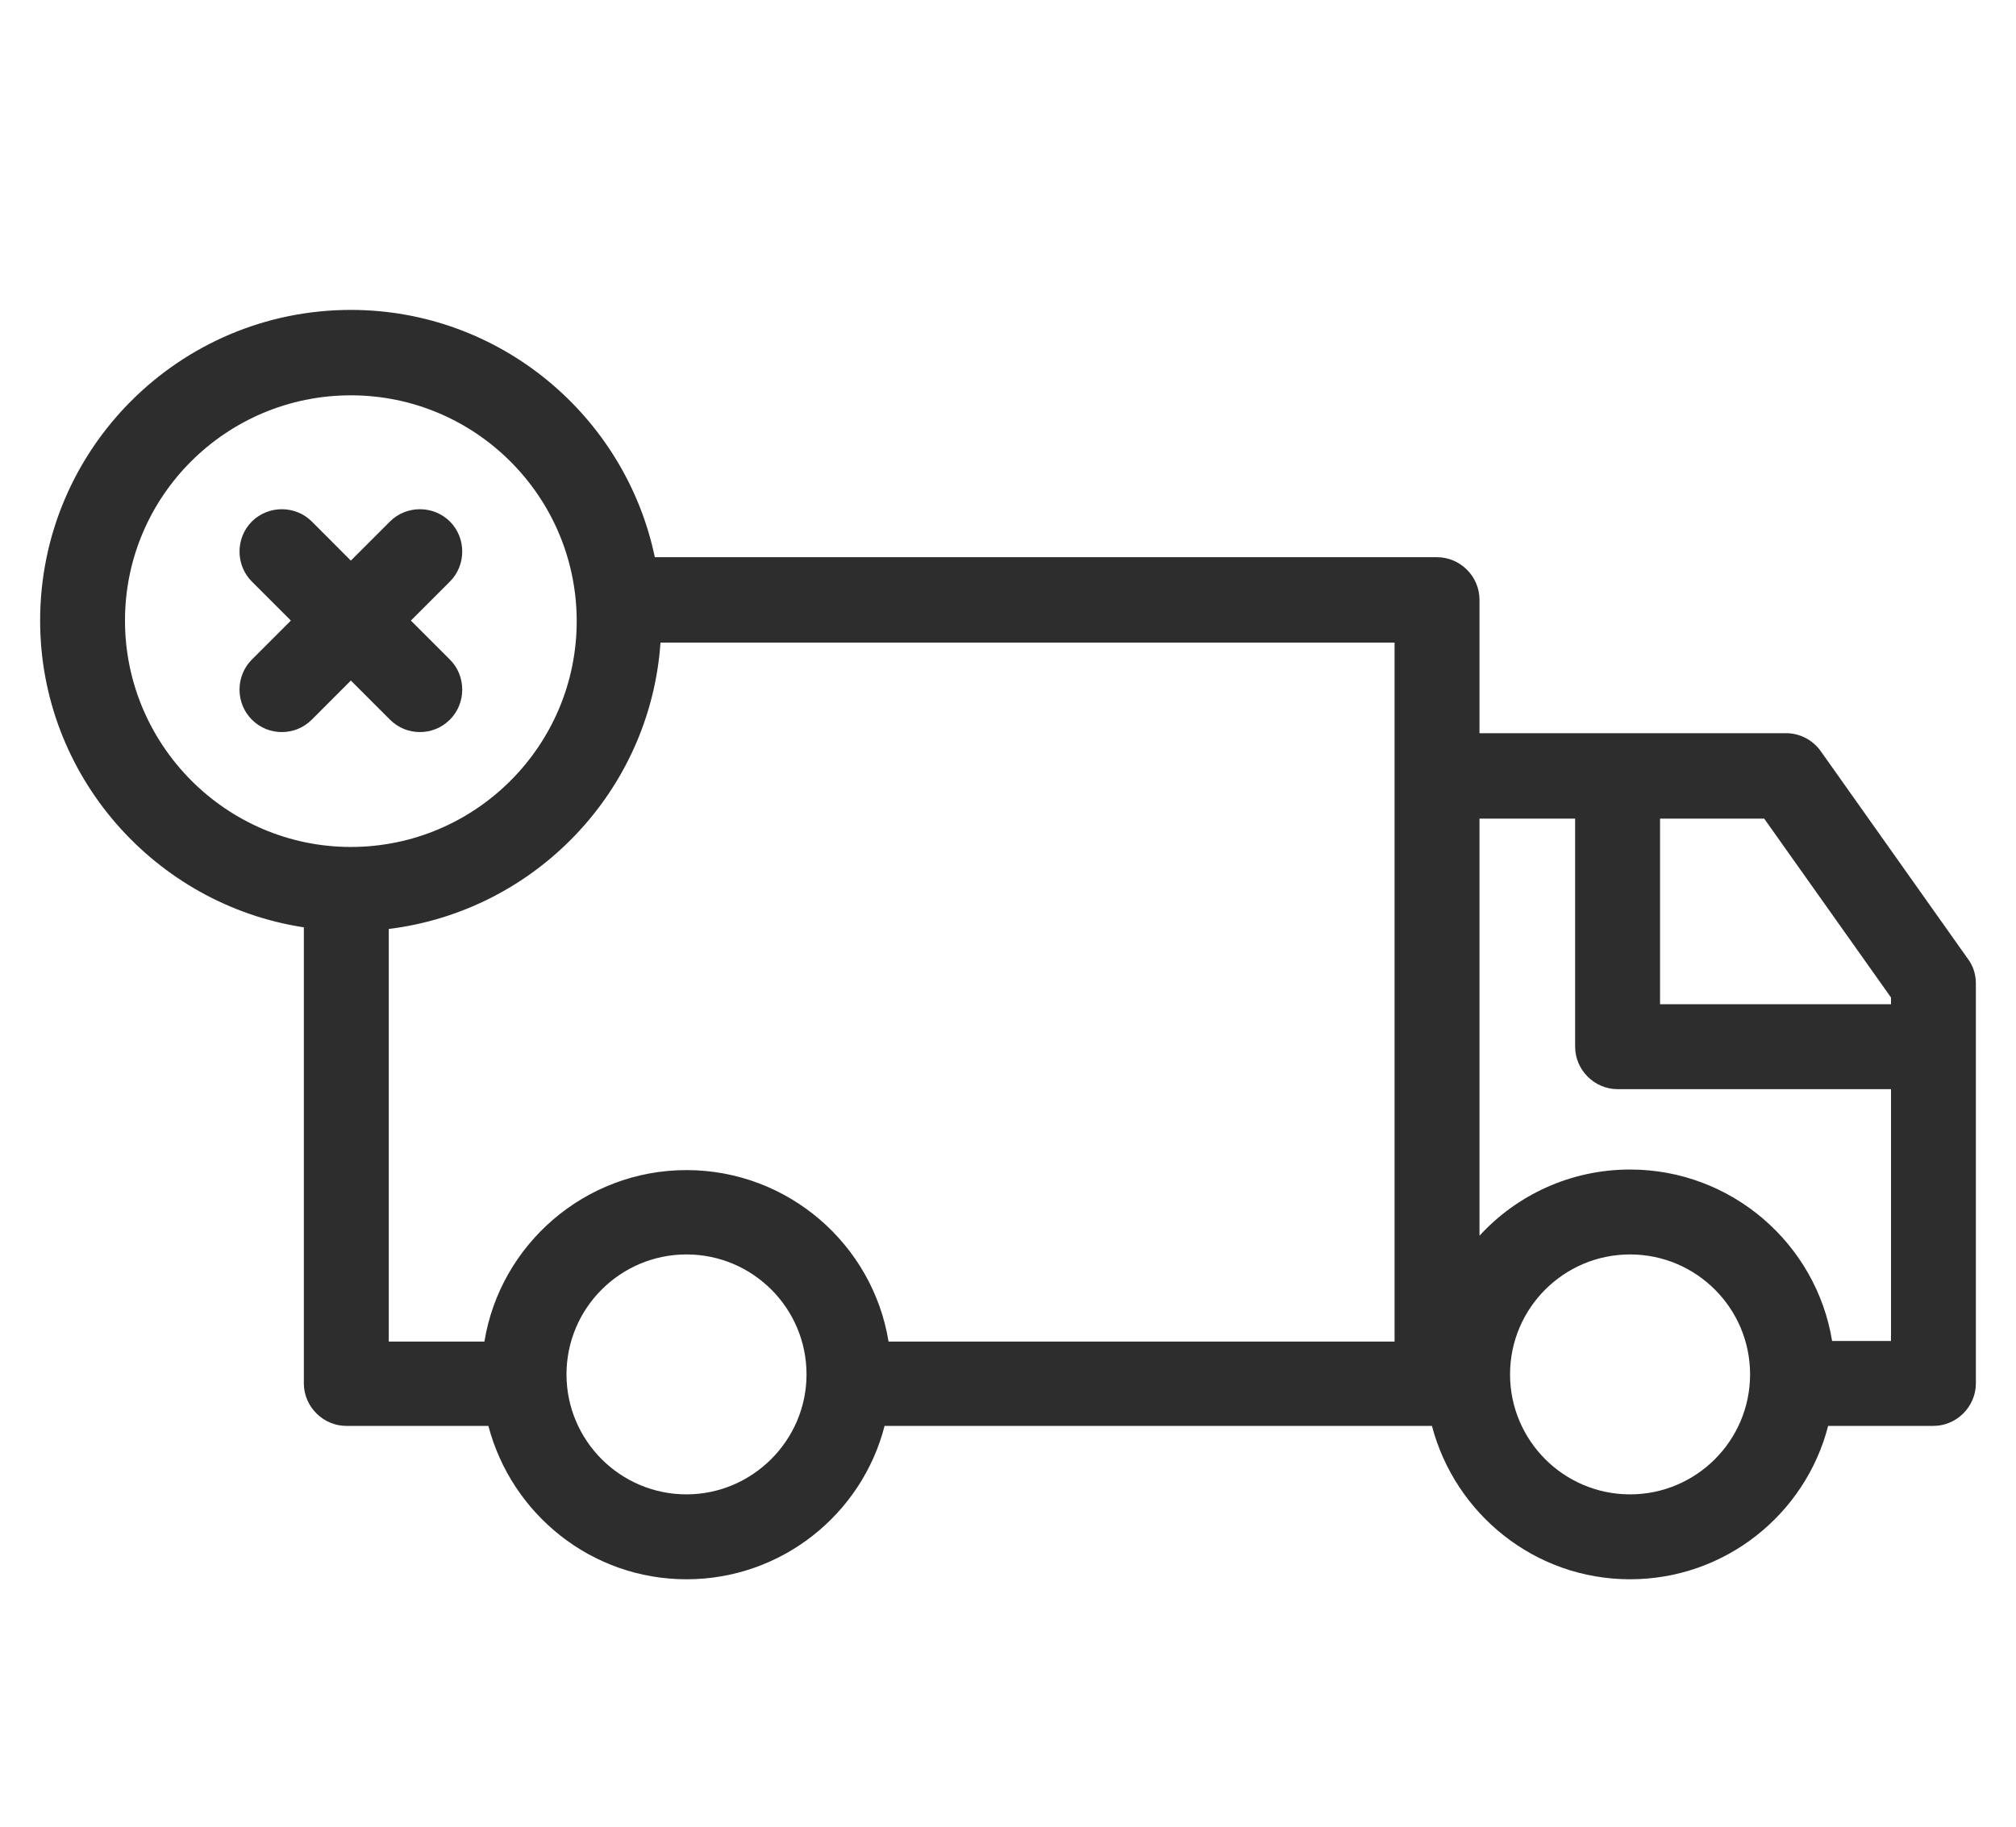 <svg width="32" height="29" viewBox="0 0 32 29" fill="none" xmlns="http://www.w3.org/2000/svg"> <path d="M4.823 14.722V21.963C4.823 22.331 5.129 22.637 5.497 22.637H7.752C8.121 24.038 9.387 25.072 10.897 25.072C12.406 25.072 13.682 24.038 14.041 22.637H22.729C23.098 24.038 24.364 25.072 25.874 25.072C27.383 25.072 28.659 24.038 29.018 22.637H30.689C31.058 22.637 31.363 22.331 31.363 21.963V15.611C31.363 15.467 31.318 15.332 31.238 15.225L28.902 11.927C28.776 11.748 28.569 11.64 28.354 11.64H23.484V9.52C23.484 9.151 23.178 8.846 22.81 8.846H10.394C9.927 6.609 7.941 4.92 5.569 4.92C2.847 4.92 0.637 7.13 0.637 9.852C0.637 12.314 2.461 14.362 4.823 14.722ZM10.897 23.724C9.846 23.724 8.992 22.87 8.992 21.819C8.992 20.768 9.846 19.915 10.897 19.915C11.948 19.915 12.802 20.768 12.802 21.819C12.802 22.87 11.939 23.724 10.897 23.724ZM25.874 23.724C24.823 23.724 23.969 22.87 23.969 21.819C23.969 20.768 24.823 19.915 25.874 19.915C26.925 19.915 27.779 20.768 27.779 21.819C27.779 22.87 26.925 23.724 25.874 23.724ZM30.016 15.836V15.943H26.35V12.996H28.003L30.016 15.836ZM25.002 12.996V16.617C25.002 16.986 25.308 17.291 25.676 17.291H30.016V21.289H29.081C28.83 19.744 27.482 18.567 25.874 18.567C24.93 18.567 24.077 18.971 23.484 19.618V12.996H25.002ZM22.136 21.298H14.104C13.853 19.753 12.505 18.576 10.897 18.576C9.289 18.576 7.941 19.753 7.689 21.298H6.171V14.748C8.498 14.461 10.322 12.556 10.484 10.202H22.136V21.298ZM5.569 6.276C7.546 6.276 9.154 7.884 9.154 9.861C9.154 11.838 7.546 13.446 5.569 13.446C3.593 13.446 1.984 11.829 1.984 9.852C1.984 7.875 3.593 6.276 5.569 6.276Z" fill="#2D2D2D"></path> <path d="M3.997 11.424C4.132 11.559 4.303 11.622 4.473 11.622C4.644 11.622 4.815 11.559 4.95 11.424L5.569 10.804L6.189 11.424C6.324 11.559 6.495 11.622 6.666 11.622C6.836 11.622 7.007 11.559 7.142 11.424C7.402 11.164 7.402 10.732 7.142 10.472L6.522 9.852L7.142 9.232C7.402 8.972 7.402 8.54 7.142 8.28C6.881 8.019 6.45 8.019 6.189 8.28L5.569 8.9L4.95 8.28C4.689 8.019 4.258 8.019 3.997 8.28C3.737 8.54 3.737 8.972 3.997 9.232L4.617 9.852L3.997 10.472C3.737 10.732 3.737 11.164 3.997 11.424Z" fill="#2D2D2D"></path> </svg>